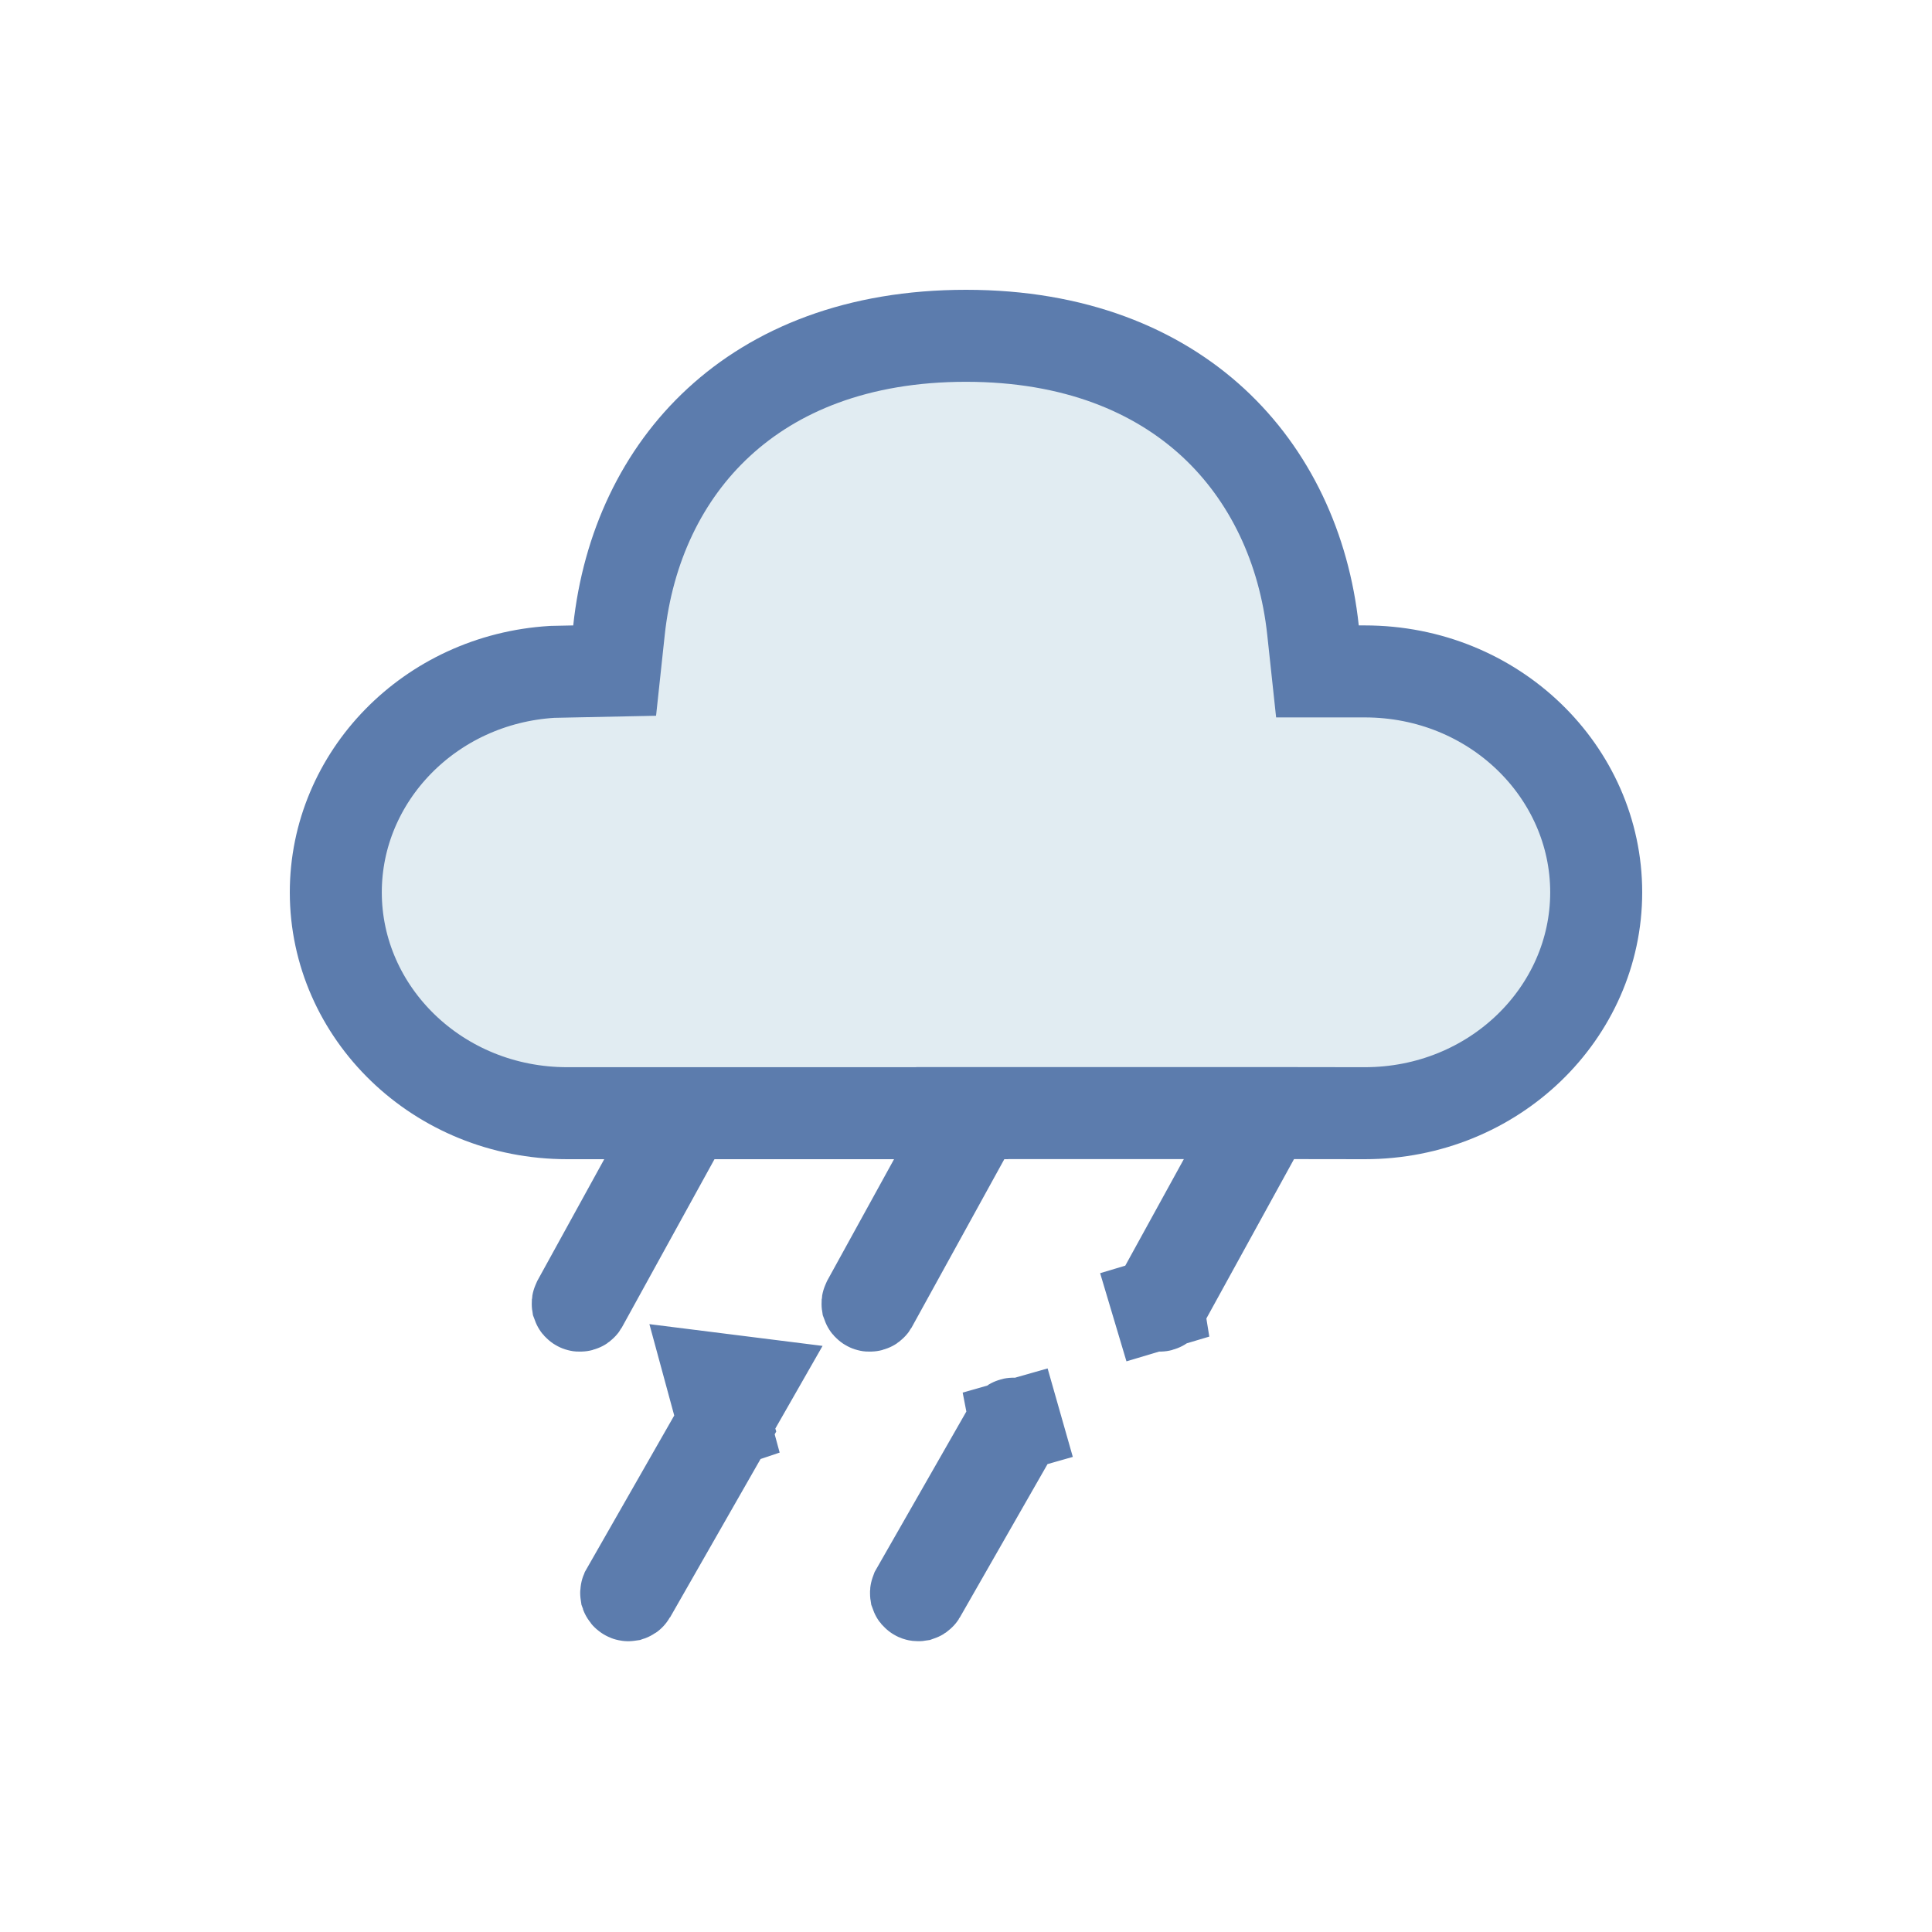<svg width="21" height="21" viewBox="0 0 21 21" fill="none" xmlns="http://www.w3.org/2000/svg">
<path d="M7.737 14.982L7.868 15.464C7.862 15.466 7.857 15.47 7.853 15.476L6.808 17.305C6.806 17.31 6.806 17.316 6.807 17.322C6.809 17.328 6.813 17.333 6.819 17.336C6.824 17.34 6.831 17.34 6.837 17.339C6.843 17.337 6.848 17.334 6.851 17.329L7.896 15.5L7.737 14.982ZM7.737 14.982L7.868 15.464C7.875 15.462 7.882 15.463 7.887 15.466L8.135 15.032L7.737 14.982ZM14.272 6.851L14.32 7.298H14.769H14.834C16.242 7.298 17.35 8.391 17.35 9.699C17.35 11.007 16.242 12.1 14.834 12.1L14.097 12.099L13.596 12.099V12.099H12.868H10.959H10.459V12.1H9.718H7.766H7.47L7.328 12.359L6.325 14.181C6.322 14.186 6.317 14.19 6.311 14.191C6.305 14.193 6.298 14.193 6.292 14.189C6.287 14.186 6.282 14.181 6.28 14.175C6.279 14.169 6.279 14.163 6.282 14.157L7.006 12.841L7.414 12.1H6.568H6.166C4.758 12.1 3.65 11.007 3.65 9.699C3.65 8.442 4.672 7.384 6.002 7.303L6.241 7.298L6.681 7.289L6.728 6.851C6.824 5.952 7.197 5.157 7.814 4.589C8.428 4.023 9.316 3.65 10.5 3.65C11.683 3.65 12.571 4.026 13.186 4.593C13.804 5.164 14.177 5.96 14.272 6.851ZM13.596 12.312V12.415L12.625 14.181C12.622 14.186 12.617 14.19 12.611 14.191C12.605 14.193 12.598 14.193 12.592 14.189C12.587 14.186 12.582 14.181 12.58 14.175L12.101 14.318L12.58 14.175C12.579 14.169 12.579 14.163 12.582 14.157L13.306 12.84L13.596 12.312ZM10.459 12.291V12.394L9.475 14.181C9.472 14.186 9.467 14.19 9.461 14.191C9.455 14.193 9.448 14.193 9.442 14.189C9.437 14.186 9.432 14.181 9.43 14.175C9.429 14.169 9.429 14.163 9.432 14.157L10.156 12.841L10.459 12.291ZM11.043 15.492L11.524 15.355L11.043 15.492C11.044 15.497 11.044 15.503 11.042 15.509L10.001 17.329C9.998 17.334 9.993 17.337 9.987 17.339C9.981 17.34 9.974 17.34 9.969 17.336C9.963 17.333 9.959 17.328 9.957 17.322C9.956 17.316 9.956 17.31 9.958 17.305L10.999 15.484C11.002 15.479 11.007 15.476 11.012 15.475C11.019 15.473 11.026 15.474 11.031 15.477C11.037 15.48 11.041 15.486 11.043 15.492Z" fill="#E1ECF2" stroke="#5C7CAD"/>
</svg>
